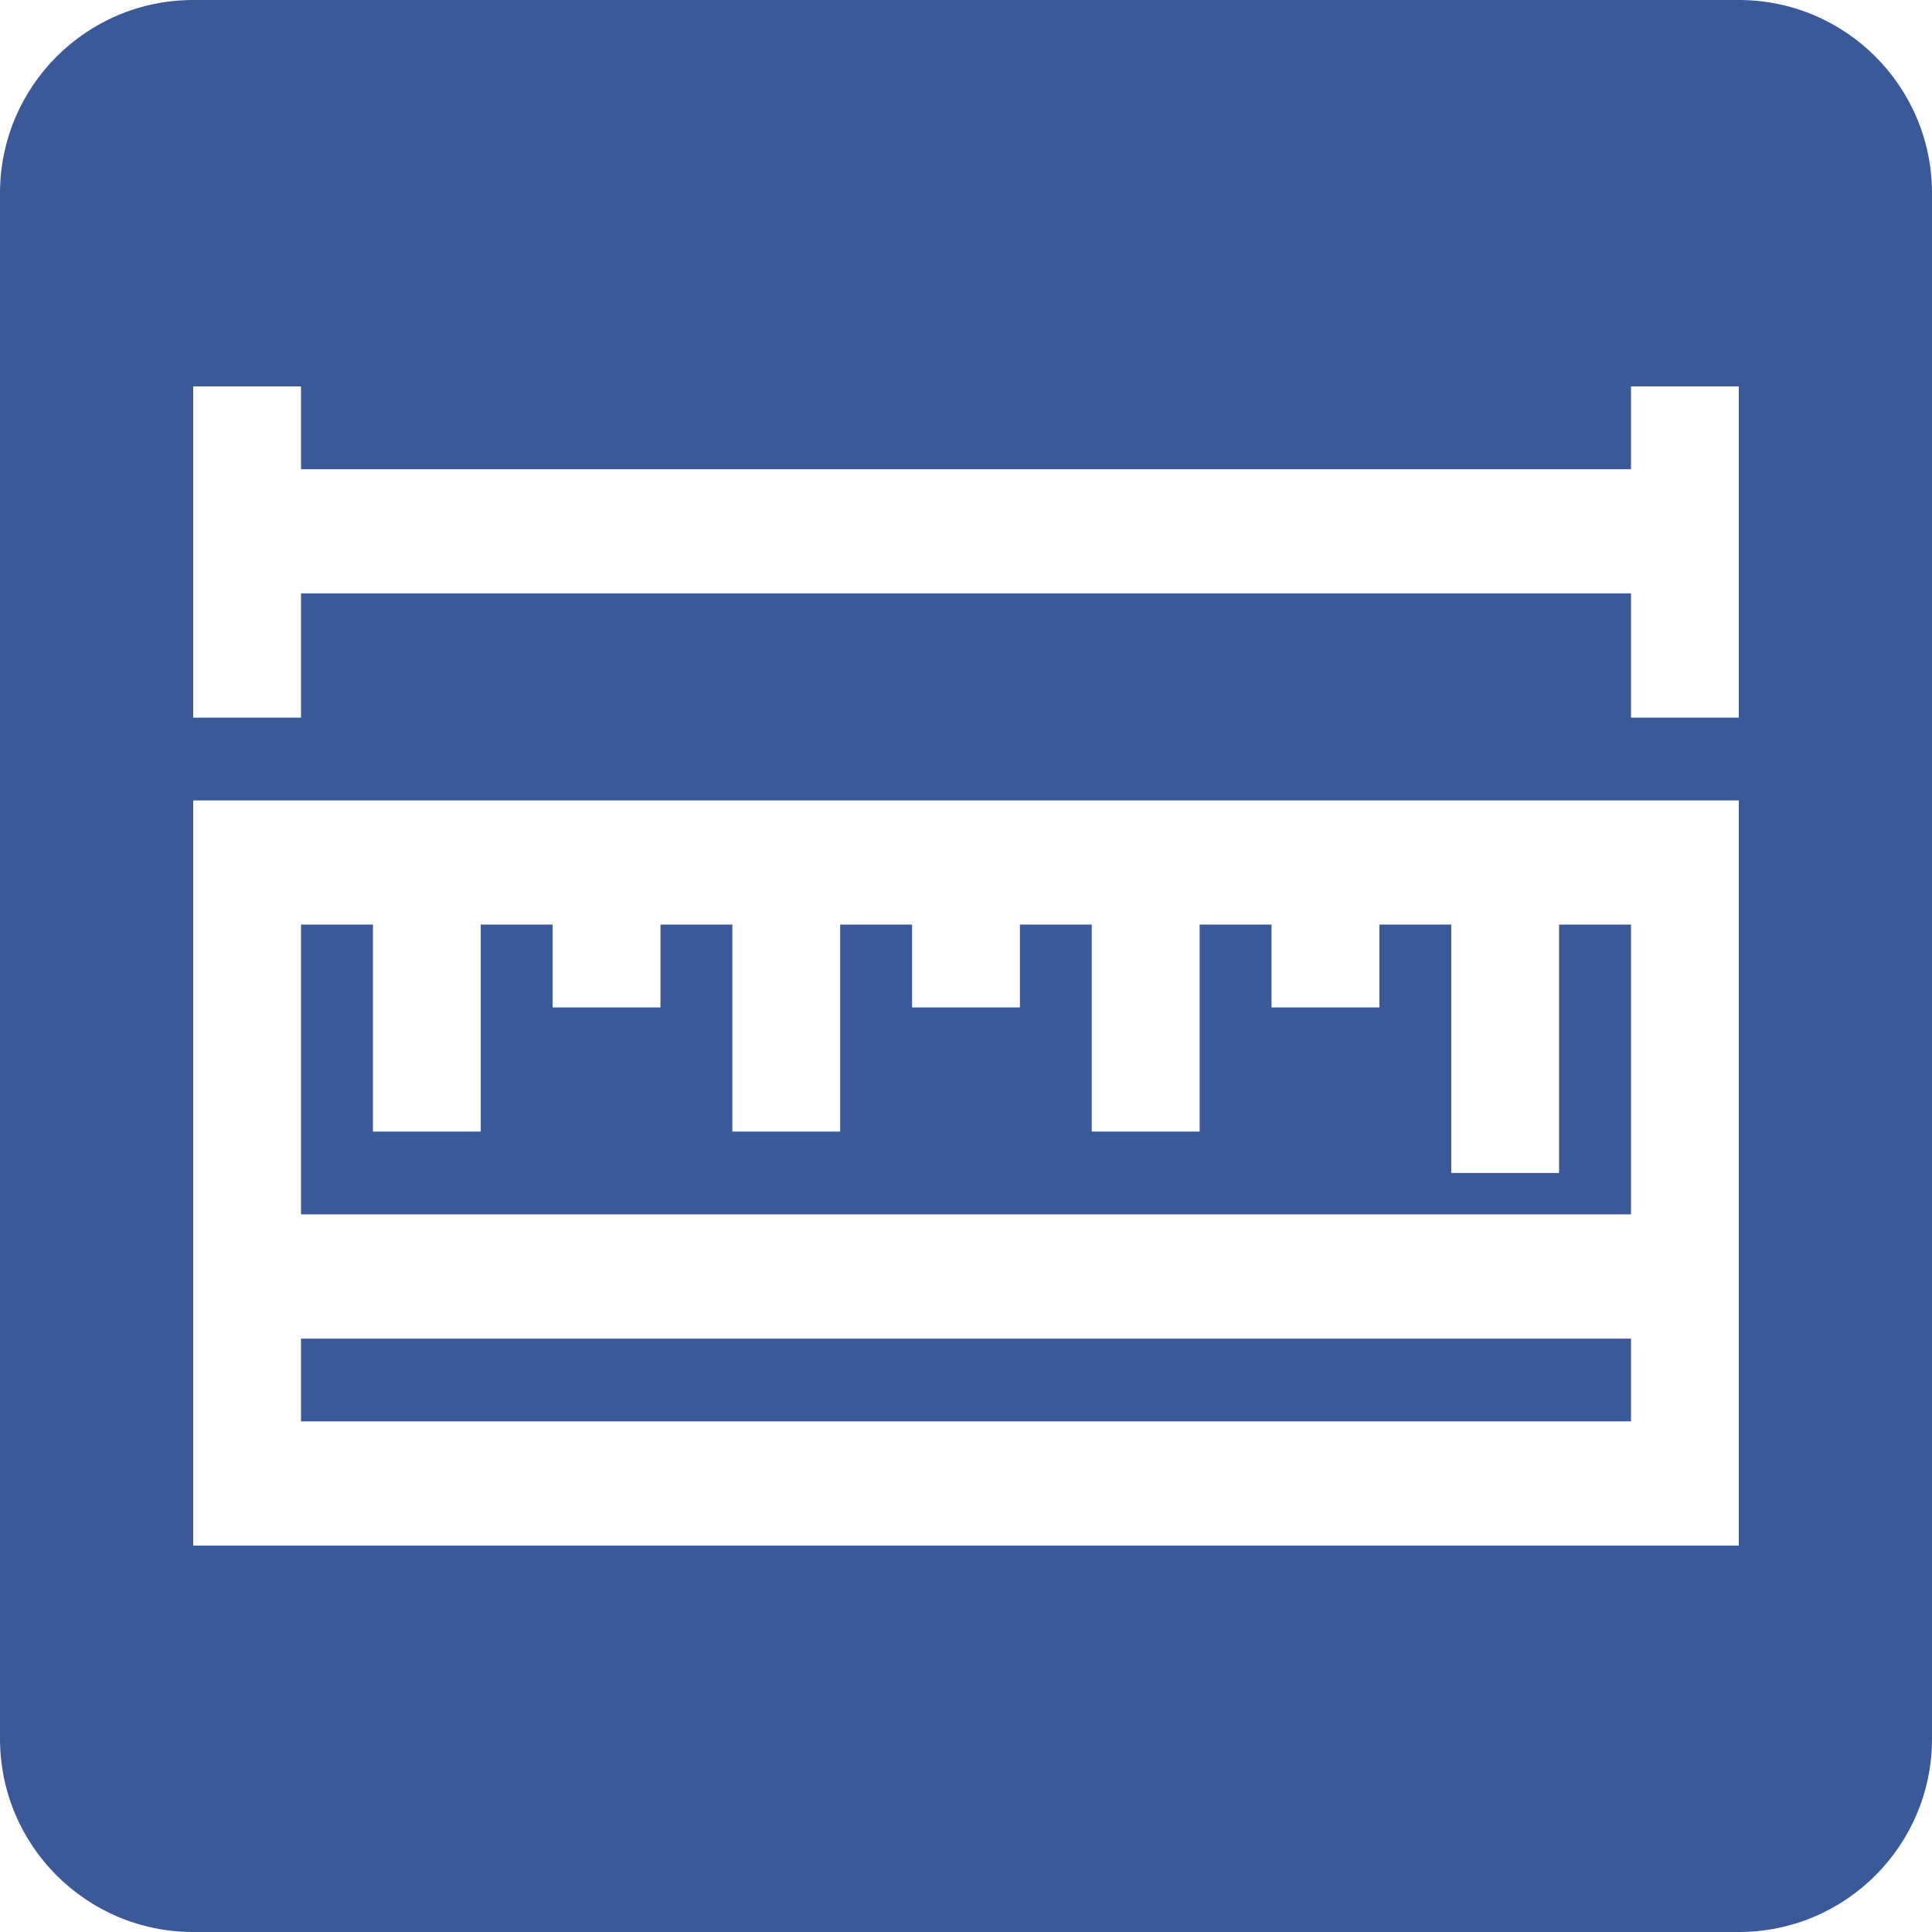 <svg width="30" height="30" viewBox="0 0 30 30" fill="none" xmlns="http://www.w3.org/2000/svg">
<path fill-rule="evenodd" clip-rule="evenodd" d="M0 3C0 1.343 1.343 0 3 0H27C28.657 0 30 1.343 30 3V27C30 28.657 28.657 30 27 30H3C1.343 30 0 28.657 0 27V3ZM3 7.286V6H4.674V7.286H25.326V6H27V7.286V9.214V11.143H25.326V9.214H4.674V11.143H3V9.214V7.286ZM7.465 17.571V14.357H8.581V15.643H10.256V14.357H11.372V17.571H13.046V14.357H14.163V15.643H15.837V14.357H16.953V17.571H18.628V14.357H19.744V15.643H21.419V14.357H22.535V18.214H24.209V14.357H25.326V18.857H4.674V14.357H5.791V17.571H7.465ZM24.209 12.429H22.535H21.419H19.744H18.628H16.953H15.837H14.163H13.046H11.372H10.256H8.581H7.465H5.791H4.674H3V14.357V18.857V20.786V22.071V24H4.674H25.326H27V22.071V20.786V18.857V14.357V12.429H25.326H24.209ZM25.326 22.071V20.786H4.674V22.071H25.326Z" fill="#3B5998"/>
</svg>
